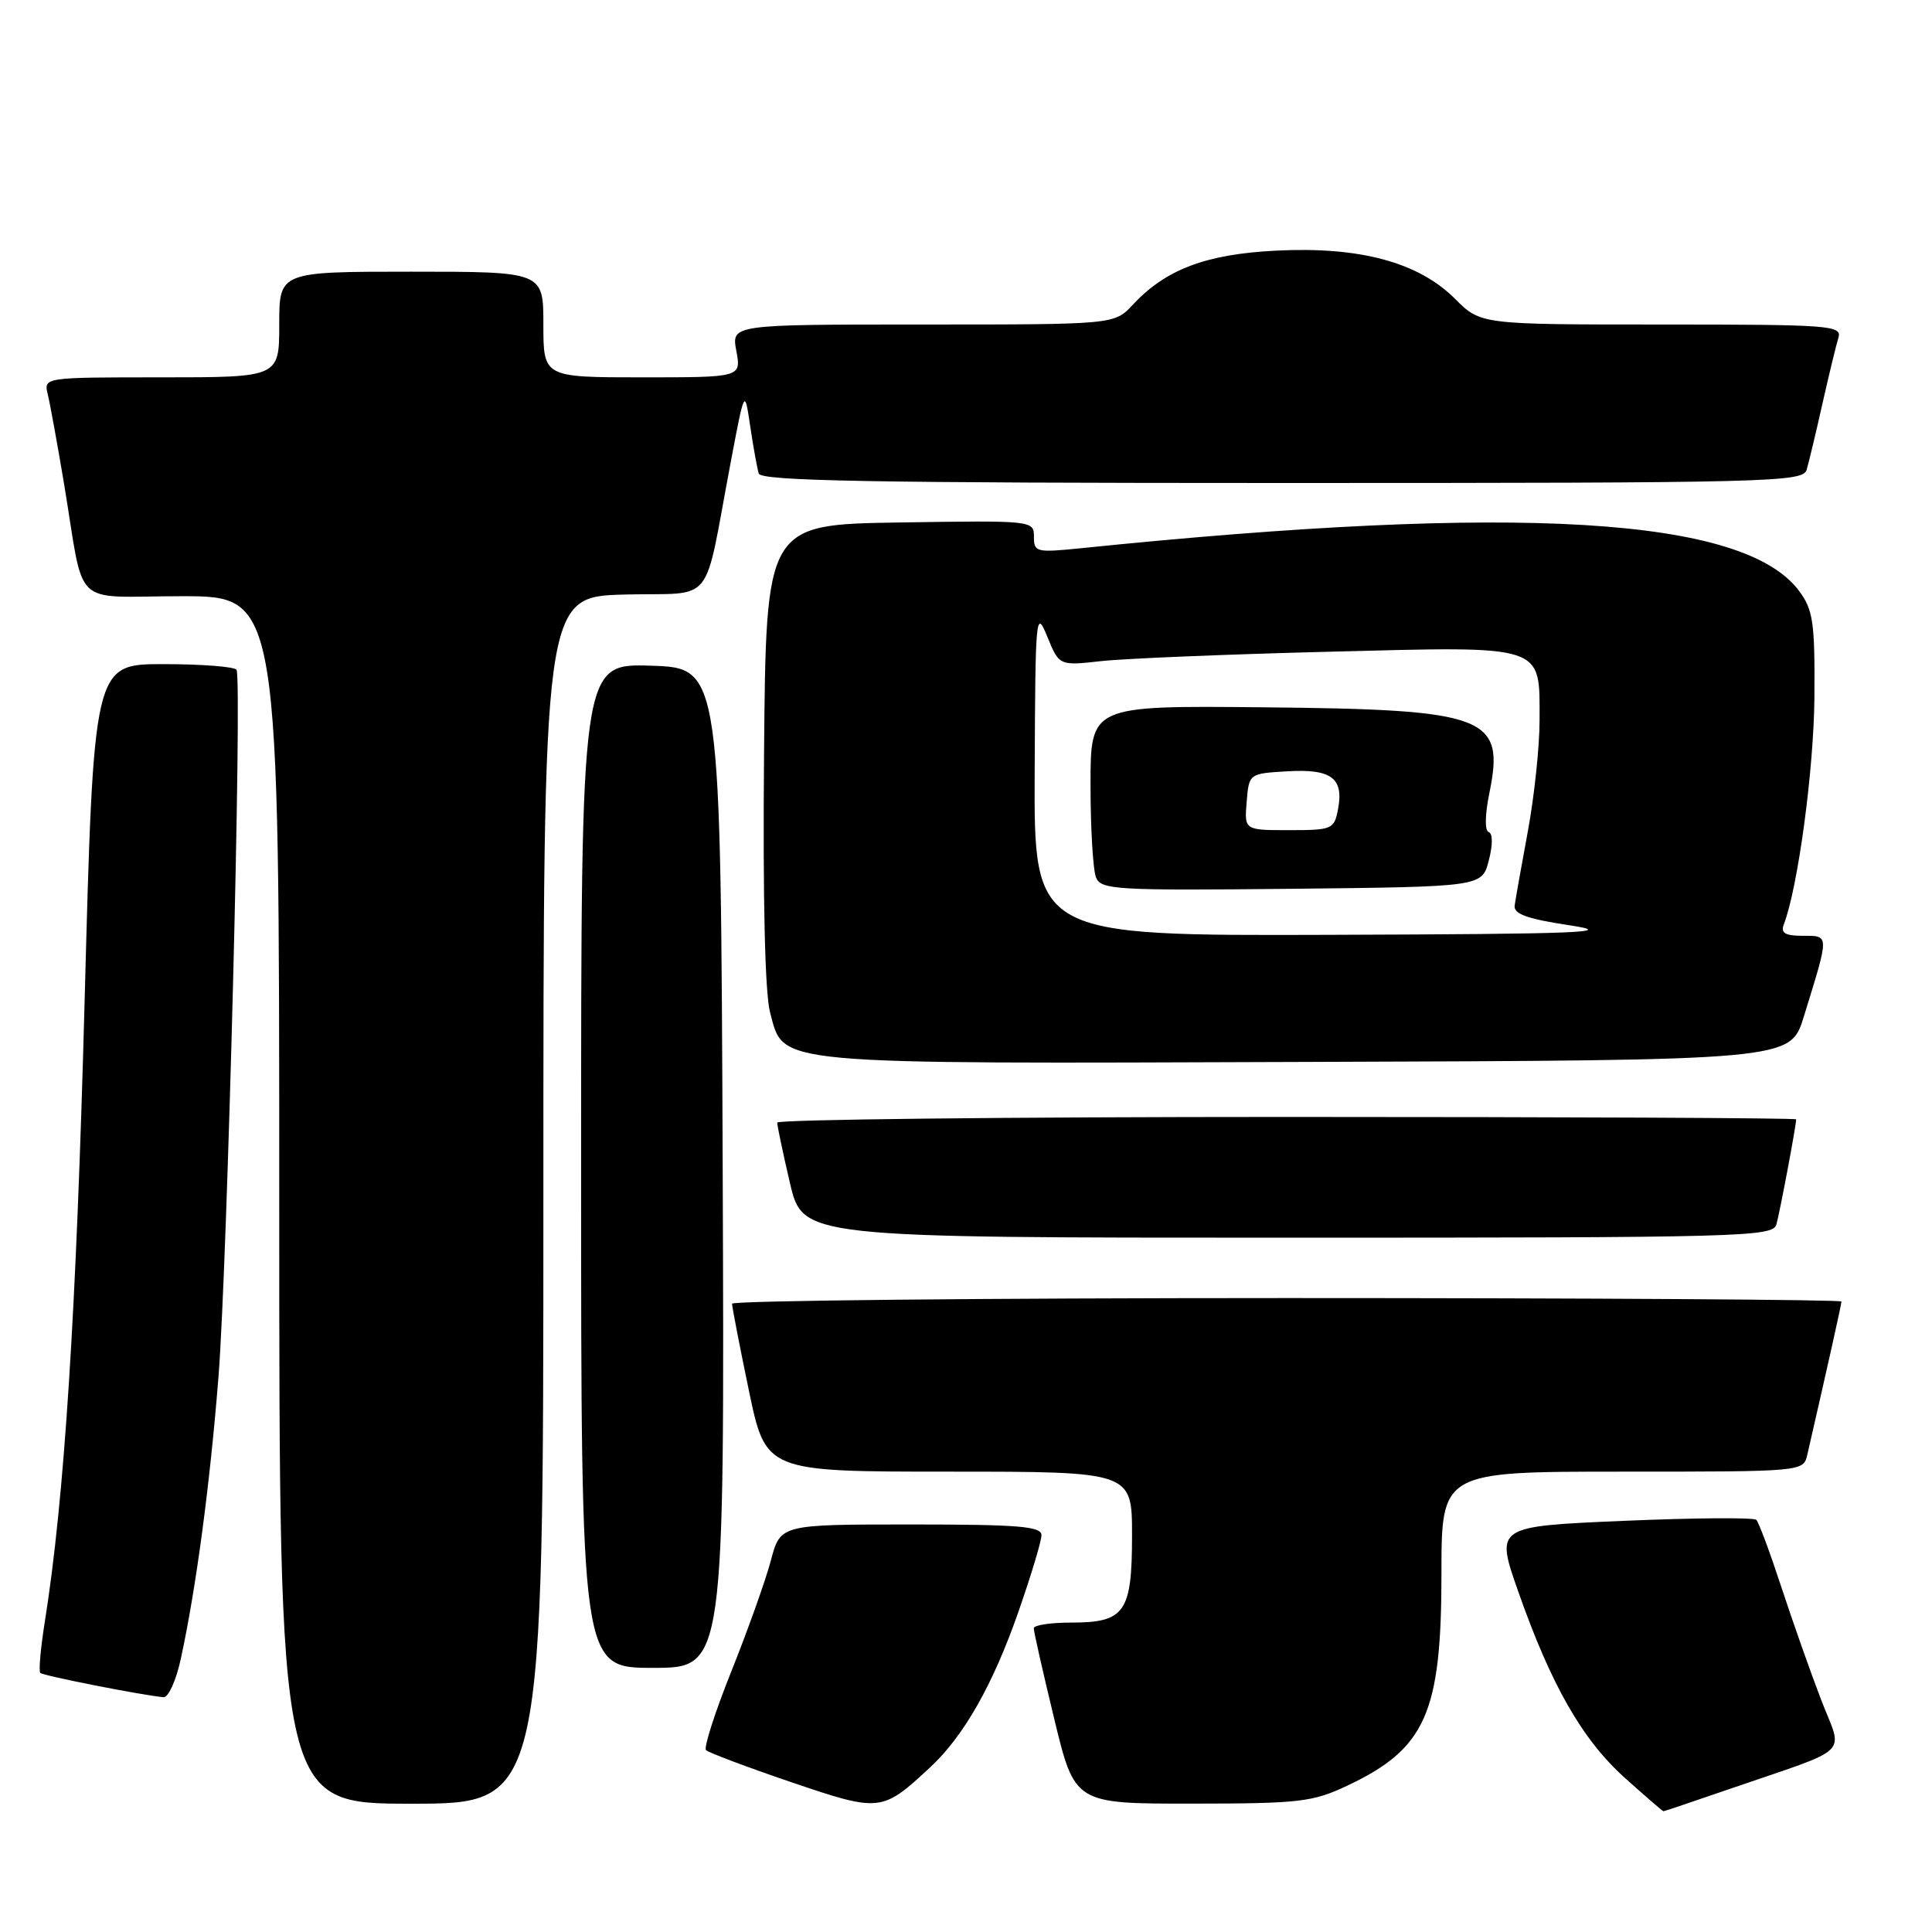 <?xml version="1.0" encoding="UTF-8" standalone="no"?>
<!DOCTYPE svg PUBLIC "-//W3C//DTD SVG 1.1//EN" "http://www.w3.org/Graphics/SVG/1.1/DTD/svg11.dtd" >
<svg xmlns="http://www.w3.org/2000/svg" xmlns:xlink="http://www.w3.org/1999/xlink" version="1.1" viewBox="0 0 256 256">
 <g >
 <path fill="currentColor"
d=" M 123.29 234.14 C 127.70 230.05 131.57 223.23 134.91 213.67 C 136.61 208.81 138.00 204.20 138.00 203.42 C 138.00 202.25 134.98 202.00 120.71 202.00 C 103.41 202.00 103.41 202.00 102.15 206.75 C 101.46 209.36 99.11 215.95 96.93 221.40 C 94.75 226.84 93.23 231.57 93.55 231.90 C 93.88 232.23 98.95 234.14 104.82 236.14 C 116.63 240.15 116.86 240.13 123.29 234.14 Z  M 229.06 237.09 C 245.72 231.35 244.22 232.81 241.29 225.18 C 239.88 221.50 237.51 214.78 236.02 210.24 C 234.53 205.70 233.05 201.72 232.72 201.39 C 232.40 201.06 224.48 201.12 215.14 201.52 C 198.14 202.25 198.14 202.25 201.17 210.87 C 205.52 223.27 209.65 230.50 215.28 235.56 C 218.00 238.00 220.31 240.00 220.42 240.00 C 220.53 240.00 224.42 238.69 229.06 237.09 Z  M 72.00 159.03 C 72.00 79.07 72.00 79.07 82.75 78.78 C 94.98 78.46 93.11 80.82 96.87 61.00 C 98.67 51.50 98.67 51.50 99.41 56.50 C 99.82 59.25 100.33 62.06 100.54 62.75 C 100.85 63.73 115.61 64.00 169.90 64.00 C 234.72 64.00 238.90 63.89 239.39 62.25 C 239.67 61.29 240.62 57.35 241.48 53.50 C 242.35 49.65 243.30 45.71 243.60 44.75 C 244.10 43.12 242.53 43.00 220.17 43.00 C 196.20 43.00 196.20 43.00 192.78 39.58 C 187.94 34.74 180.15 32.65 169.10 33.21 C 159.78 33.68 154.48 35.68 150.08 40.40 C 147.65 43.00 147.65 43.00 122.28 43.00 C 96.91 43.00 96.91 43.00 97.57 46.50 C 98.22 50.00 98.22 50.00 85.11 50.00 C 72.00 50.00 72.00 50.00 72.00 43.00 C 72.00 36.00 72.00 36.00 54.50 36.00 C 37.00 36.00 37.00 36.00 37.00 43.00 C 37.00 50.00 37.00 50.00 21.39 50.00 C 5.78 50.00 5.78 50.00 6.33 52.25 C 6.63 53.49 7.59 58.77 8.47 64.00 C 11.30 81.00 9.22 79.00 24.08 79.00 C 37.00 79.00 37.00 79.00 37.00 159.00 C 37.00 239.00 37.00 239.00 54.50 239.00 C 72.00 239.00 72.00 239.00 72.00 159.03 Z  M 178.50 236.62 C 188.91 231.71 191.00 227.02 191.00 208.53 C 191.00 195.00 191.00 195.00 214.98 195.00 C 238.96 195.00 238.96 195.00 239.48 192.75 C 242.28 180.54 244.00 172.84 244.00 172.46 C 244.00 172.21 210.93 172.00 170.50 172.00 C 130.07 172.00 97.00 172.34 97.00 172.75 C 97.00 173.16 98.00 178.34 99.23 184.25 C 101.47 195.00 101.47 195.00 125.73 195.00 C 150.00 195.00 150.00 195.00 150.00 203.43 C 150.00 213.66 149.07 215.00 141.93 215.00 C 139.22 215.00 136.99 215.34 136.98 215.75 C 136.97 216.16 138.19 221.56 139.69 227.75 C 142.41 239.00 142.41 239.00 157.96 238.99 C 172.19 238.98 173.92 238.78 178.50 236.62 Z  M 23.97 219.75 C 25.99 210.42 27.82 196.71 28.95 182.44 C 30.13 167.52 32.11 90.00 31.34 88.75 C 31.09 88.34 26.72 88.00 21.64 88.00 C 12.40 88.00 12.40 88.00 11.21 132.75 C 10.11 173.96 8.53 198.62 5.94 214.88 C 5.38 218.38 5.11 221.44 5.34 221.67 C 5.72 222.05 18.77 224.62 21.67 224.89 C 22.31 224.95 23.35 222.64 23.97 219.75 Z  M 95.76 154.75 C 95.50 88.50 95.50 88.50 86.25 88.21 C 77.00 87.92 77.00 87.92 77.00 154.46 C 77.00 221.00 77.00 221.00 86.51 221.00 C 96.01 221.00 96.01 221.00 95.76 154.75 Z  M 235.38 162.25 C 235.82 160.72 238.00 149.16 238.00 148.32 C 238.00 148.14 207.62 148.00 170.50 148.00 C 133.38 148.00 102.99 148.34 102.99 148.75 C 102.98 149.16 103.74 152.76 104.67 156.75 C 106.37 164.00 106.37 164.00 170.62 164.00 C 230.94 164.00 234.90 163.89 235.38 162.25 Z  M 239.00 134.75 C 242.42 123.70 242.43 124.00 238.91 124.00 C 236.55 124.00 235.93 123.64 236.36 122.50 C 238.24 117.62 240.35 101.93 240.42 92.33 C 240.49 82.49 240.25 80.83 238.41 78.33 C 231.14 68.49 201.28 66.70 143.25 72.64 C 137.31 73.24 137.00 73.17 137.00 71.12 C 137.00 68.97 136.86 68.96 119.25 69.23 C 101.50 69.50 101.50 69.50 101.24 99.84 C 101.07 119.15 101.36 131.63 102.04 134.16 C 103.93 141.18 101.54 140.96 173.36 140.71 C 237.23 140.50 237.23 140.50 239.00 134.75 Z  M 137.10 102.25 C 137.19 81.42 137.26 80.66 138.77 84.36 C 140.35 88.22 140.35 88.22 145.93 87.60 C 148.99 87.26 162.55 86.70 176.04 86.36 C 204.99 85.62 204.00 85.30 204.00 95.46 C 204.00 98.94 203.30 105.54 202.45 110.14 C 201.60 114.74 200.81 119.17 200.70 119.99 C 200.55 121.11 202.36 121.76 208.00 122.61 C 214.37 123.57 209.57 123.76 176.25 123.87 C 137.00 124.00 137.00 124.00 137.10 102.25 Z  M 197.27 114.03 C 197.81 111.96 197.81 110.44 197.26 110.25 C 196.73 110.08 196.76 107.98 197.34 105.13 C 199.44 94.89 197.11 94.01 167.21 93.72 C 144.50 93.50 144.50 93.50 144.50 104.00 C 144.50 109.78 144.83 115.30 145.23 116.27 C 145.90 117.90 147.85 118.01 171.16 117.77 C 196.37 117.50 196.37 117.50 197.27 114.03 Z  M 165.19 106.25 C 165.50 102.50 165.50 102.50 170.59 102.20 C 176.43 101.86 178.09 103.11 177.29 107.25 C 176.79 109.88 176.51 110.00 170.82 110.00 C 164.88 110.00 164.88 110.00 165.19 106.25 Z "/>
</g>
</svg>